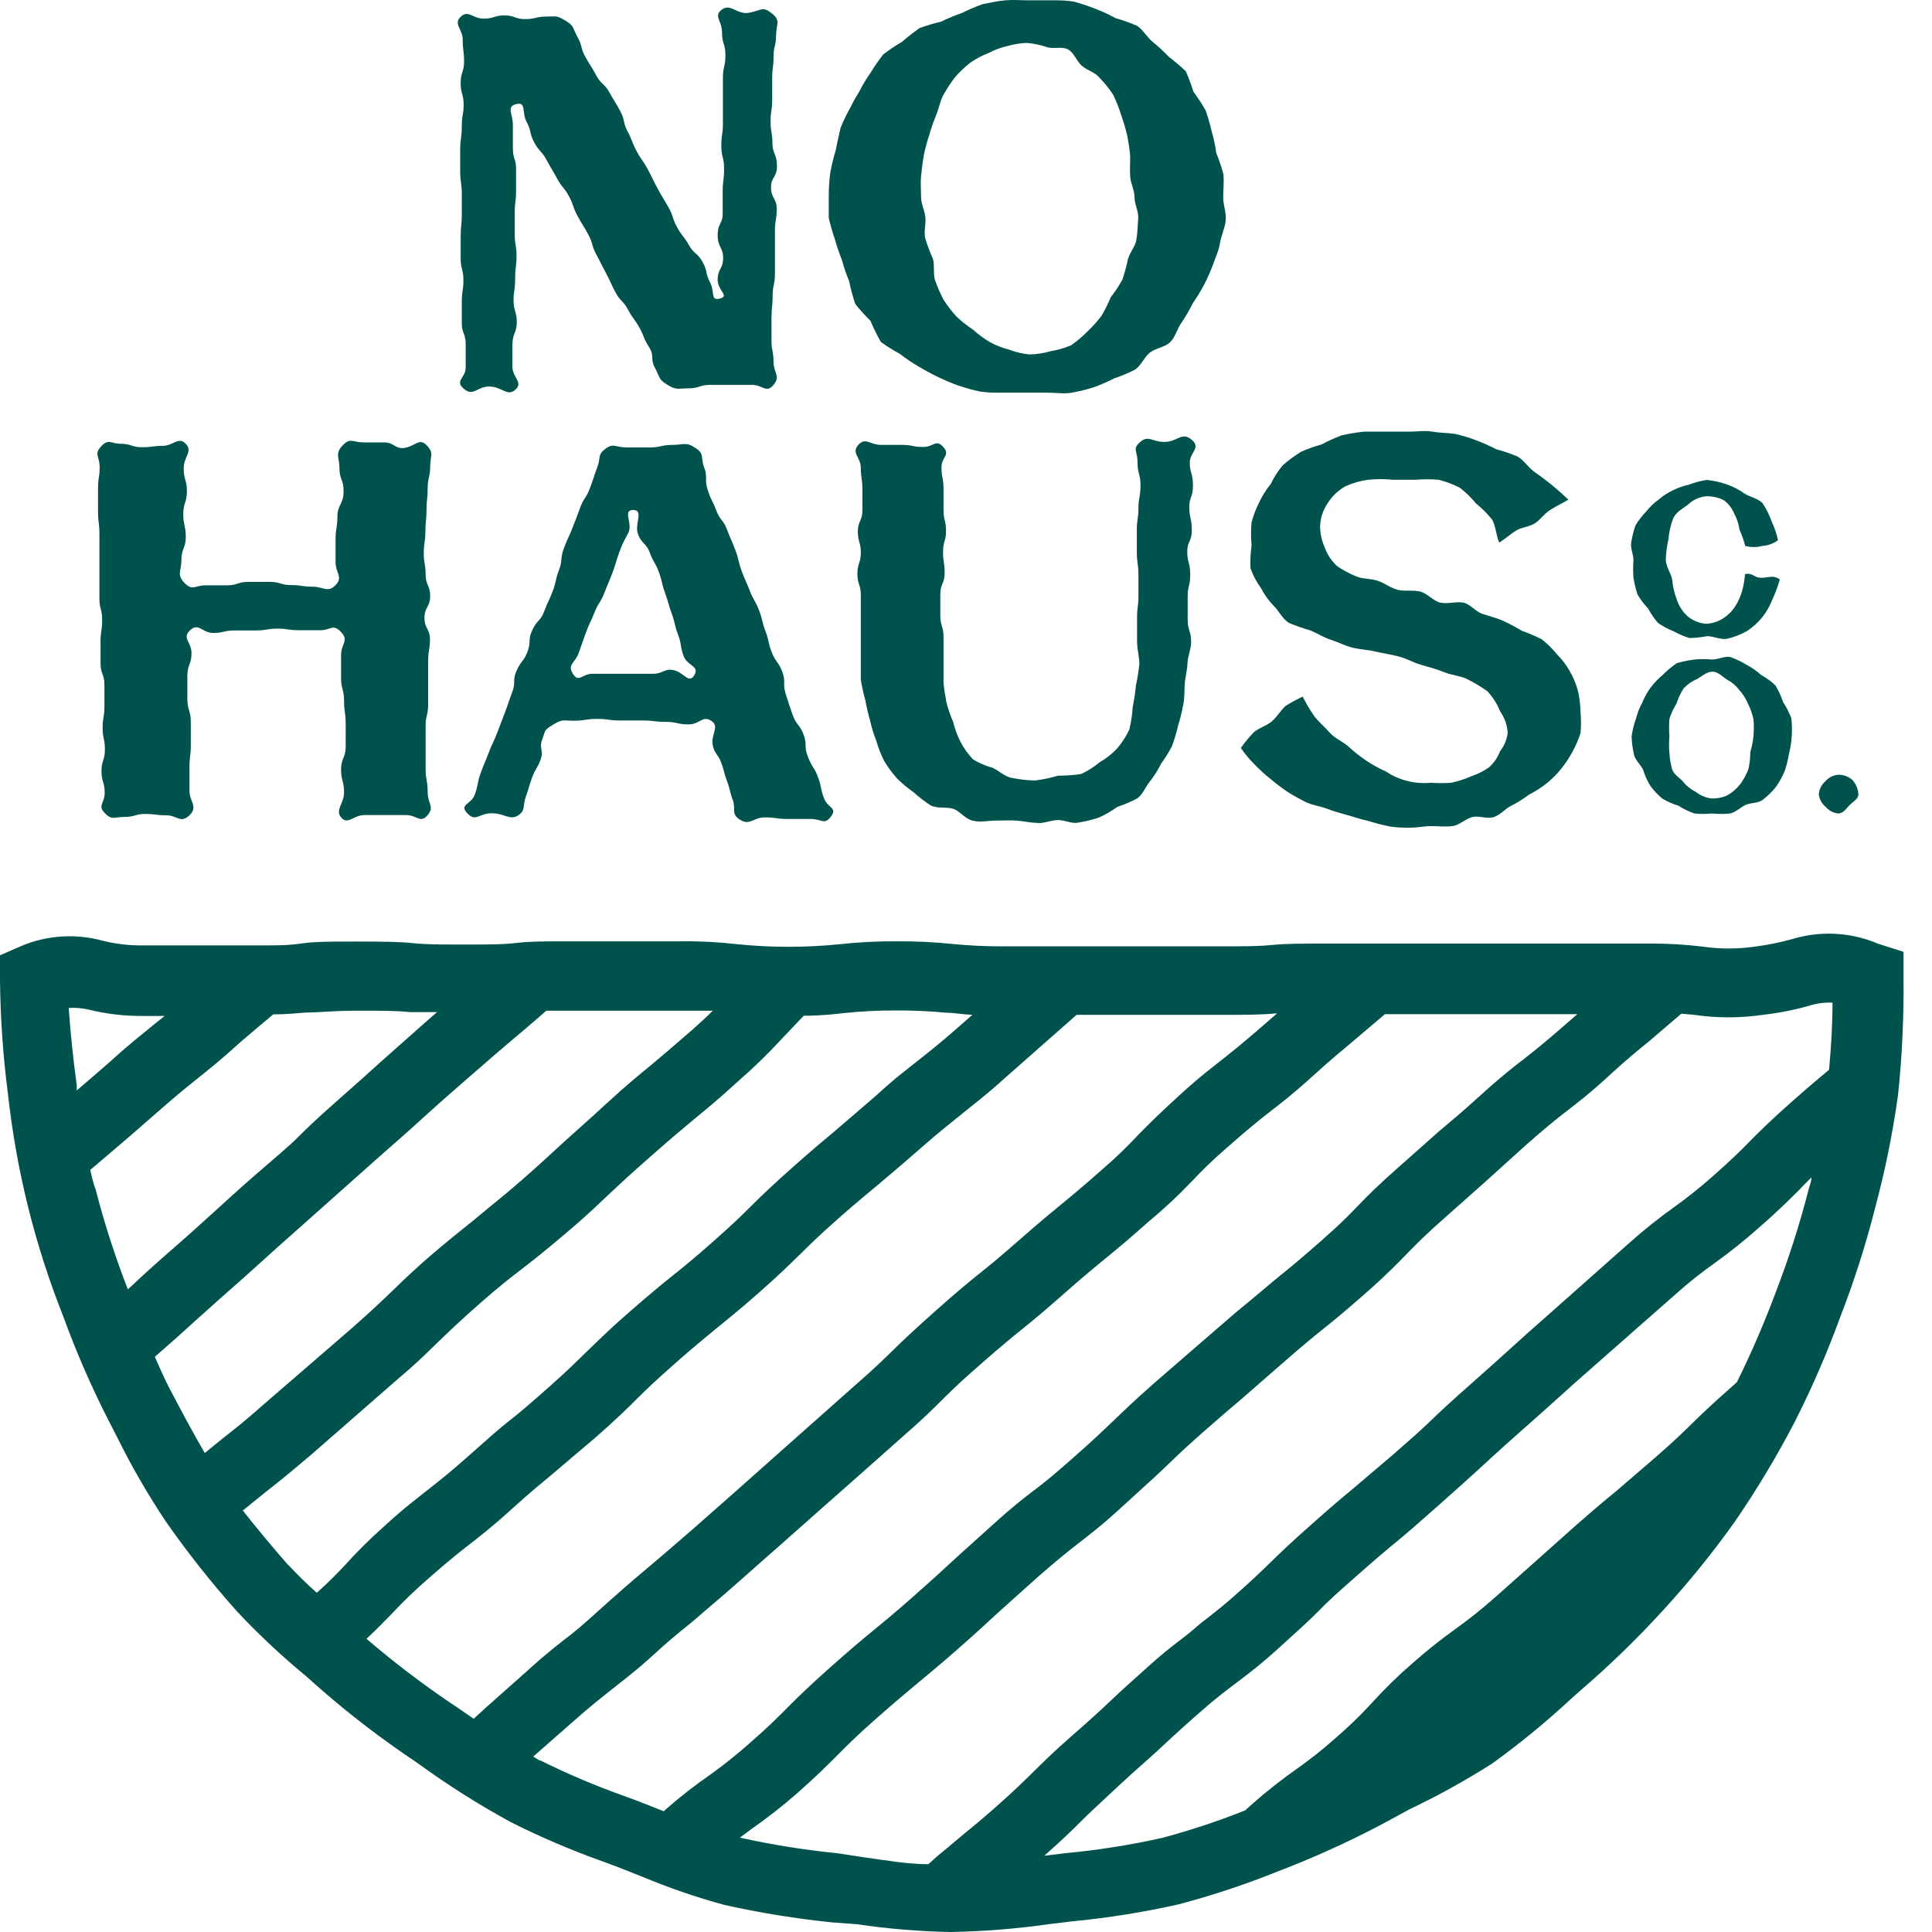 <?xml version="1.0" encoding="UTF-8"?>
<svg width="50px" height="50px" viewBox="0 0 50 50" version="1.1" xmlns="http://www.w3.org/2000/svg" xmlns:xlink="http://www.w3.org/1999/xlink">
    <title>Recurso 7</title>
    <g id="Page-1" stroke="none" stroke-width="1" fill="none" fill-rule="evenodd">
        <g id="Desktop-HD" transform="translate(-695, -4355)" fill="#00524C" fill-rule="nonzero">
            <g id="Recurso-7" transform="translate(695, 4355)">
                <path d="M19.996,0.364 C20.209,0.541 20.085,0.636 20.085,0.915 C20.085,1.194 20.019,1.194 20.019,1.472 C20.019,1.751 19.984,1.751 19.984,2.029 C19.984,2.308 19.984,2.308 19.984,2.587 C19.984,2.865 19.942,2.865 19.942,3.144 C19.942,3.423 19.99,3.423 19.99,3.701 C19.99,3.98 20.108,3.986 20.108,4.294 C20.108,4.602 19.954,4.573 19.954,4.851 C19.954,5.13 20.102,5.13 20.102,5.408 C20.102,5.687 20.055,5.693 20.055,5.972 C20.055,6.25 20.055,6.25 20.055,6.529 C20.055,6.807 20.055,6.813 20.055,7.092 C20.055,7.371 19.996,7.371 19.996,7.649 C19.996,7.928 19.966,7.934 19.966,8.242 C19.966,8.55 19.966,8.521 19.966,8.805 C19.966,9.09 20.019,9.084 20.019,9.368 C20.019,9.653 20.209,9.736 20.019,9.961 C19.83,10.187 19.741,9.961 19.462,9.961 L18.377,9.961 C18.099,9.961 18.099,10.05 17.826,10.05 C17.553,10.05 17.512,10.104 17.275,9.961 C17.038,9.819 17.079,9.76 16.949,9.517 C16.818,9.274 16.949,9.22 16.794,8.977 C16.64,8.734 16.682,8.722 16.551,8.485 C16.421,8.248 16.385,8.26 16.255,8.017 C16.125,7.774 16.059,7.809 15.929,7.566 C15.799,7.323 15.816,7.317 15.686,7.074 C15.555,6.831 15.561,6.825 15.431,6.582 C15.301,6.339 15.354,6.31 15.223,6.066 C15.093,5.823 15.075,5.829 14.945,5.586 C14.814,5.343 14.856,5.325 14.726,5.082 C14.595,4.839 14.548,4.863 14.417,4.62 C14.287,4.377 14.275,4.383 14.145,4.14 C14.014,3.897 13.955,3.926 13.824,3.683 C13.694,3.44 13.759,3.399 13.629,3.156 C13.498,2.913 13.629,2.628 13.362,2.693 C13.095,2.759 13.273,2.948 13.273,3.227 C13.273,3.506 13.273,3.506 13.273,3.82 C13.273,4.134 13.356,4.098 13.356,4.377 C13.356,4.656 13.356,4.662 13.356,4.94 C13.356,5.219 13.321,5.219 13.321,5.497 C13.321,5.776 13.321,5.782 13.321,6.061 C13.321,6.339 13.368,6.345 13.368,6.624 C13.368,6.902 13.332,6.902 13.332,7.217 C13.332,7.531 13.291,7.495 13.291,7.774 C13.291,8.052 13.374,8.058 13.374,8.337 C13.374,8.616 13.261,8.622 13.261,8.93 C13.261,9.238 13.261,9.214 13.261,9.493 C13.261,9.772 13.552,9.896 13.338,10.086 C13.125,10.275 12.989,10.003 12.663,10.003 C12.336,10.003 12.253,10.275 12.005,10.062 C11.756,9.849 12.052,9.789 12.052,9.511 C12.052,9.232 12.052,9.226 12.052,8.918 C12.052,8.61 11.951,8.639 11.951,8.361 C11.951,8.082 11.951,8.082 11.951,7.803 C11.951,7.525 11.993,7.525 11.993,7.246 C11.993,6.968 11.922,6.968 11.922,6.689 C11.922,6.41 11.922,6.41 11.922,6.126 C11.922,5.841 11.951,5.847 11.951,5.569 C11.951,5.29 11.951,5.29 11.951,5.011 C11.951,4.733 11.91,4.733 11.91,4.418 C11.91,4.104 11.91,4.14 11.91,3.861 C11.91,3.583 11.951,3.583 11.951,3.268 C11.951,2.954 11.999,2.99 11.999,2.711 C11.999,2.433 11.922,2.433 11.922,2.148 C11.922,1.863 12.01,1.869 12.01,1.591 C12.01,1.312 11.975,1.306 11.975,1.028 C11.975,0.749 11.726,0.624 11.922,0.435 C12.117,0.245 12.23,0.482 12.514,0.482 C12.799,0.482 12.781,0.399 13.054,0.399 C13.326,0.399 13.321,0.494 13.593,0.494 C13.866,0.494 13.86,0.429 14.133,0.429 C14.405,0.429 14.405,0.393 14.637,0.536 C14.868,0.678 14.809,0.713 14.945,0.956 C15.081,1.199 15.016,1.235 15.152,1.478 C15.289,1.721 15.301,1.709 15.431,1.952 C15.561,2.195 15.644,2.154 15.775,2.397 C15.905,2.64 15.923,2.628 16.053,2.877 C16.184,3.126 16.113,3.162 16.243,3.405 C16.374,3.648 16.344,3.666 16.474,3.909 C16.605,4.152 16.634,4.14 16.765,4.383 C16.895,4.626 16.889,4.638 17.02,4.881 C17.15,5.124 17.162,5.118 17.298,5.361 C17.435,5.604 17.387,5.628 17.518,5.871 C17.648,6.114 17.69,6.096 17.826,6.339 C17.962,6.582 18.045,6.535 18.182,6.778 C18.318,7.021 18.247,7.062 18.377,7.311 C18.508,7.56 18.377,7.792 18.632,7.726 C18.887,7.661 18.573,7.519 18.573,7.24 C18.573,6.962 18.715,6.956 18.715,6.677 C18.715,6.398 18.573,6.398 18.573,6.084 C18.573,5.77 18.703,5.806 18.703,5.521 C18.703,5.237 18.703,5.242 18.703,4.958 C18.703,4.673 18.739,4.679 18.739,4.365 C18.739,4.051 18.668,4.086 18.668,3.772 C18.668,3.458 18.709,3.494 18.709,3.209 C18.709,2.925 18.709,2.93 18.709,2.616 C18.709,2.302 18.709,2.338 18.709,2.023 C18.709,1.709 18.774,1.739 18.774,1.431 C18.774,1.122 18.686,1.146 18.686,0.838 C18.686,0.53 18.454,0.411 18.686,0.245 C18.917,0.079 19.071,0.393 19.397,0.328 C19.723,0.263 19.741,0.15 19.996,0.364 Z" id="Path"></path>
                <path d="M31.656,5.106 C31.656,5.302 31.739,5.503 31.722,5.699 C31.704,5.895 31.609,6.078 31.573,6.292 C31.538,6.505 31.455,6.659 31.395,6.843 C31.328,7.021 31.251,7.195 31.164,7.365 C31.075,7.532 30.976,7.694 30.868,7.851 C30.784,8.021 30.689,8.185 30.583,8.343 C30.465,8.497 30.423,8.716 30.287,8.853 C30.151,8.989 29.908,9.007 29.759,9.125 C29.611,9.244 29.528,9.469 29.368,9.57 C29.194,9.657 29.013,9.732 28.829,9.795 C28.656,9.884 28.478,9.962 28.295,10.026 C28.111,10.084 27.922,10.13 27.732,10.163 C27.548,10.198 27.347,10.163 27.139,10.163 C26.932,10.163 26.76,10.163 26.546,10.163 C26.333,10.163 26.167,10.163 25.953,10.163 C25.74,10.163 25.562,10.163 25.361,10.133 C25.172,10.092 24.986,10.04 24.803,9.979 C24.622,9.914 24.443,9.838 24.27,9.754 C24.098,9.671 23.932,9.582 23.766,9.481 C23.601,9.385 23.443,9.278 23.292,9.161 C23.119,9.067 22.953,8.962 22.794,8.847 C22.695,8.67 22.605,8.488 22.527,8.301 C22.387,8.166 22.257,8.021 22.136,7.869 C22.069,7.675 22.015,7.477 21.976,7.276 C21.901,7.101 21.84,6.92 21.792,6.736 C21.721,6.56 21.66,6.38 21.608,6.197 C21.545,6.014 21.492,5.828 21.448,5.64 C21.448,5.45 21.448,5.254 21.448,5.047 C21.449,4.849 21.463,4.651 21.49,4.454 C21.525,4.266 21.571,4.08 21.626,3.897 C21.667,3.701 21.703,3.517 21.756,3.304 C21.827,3.127 21.911,2.954 22.005,2.788 C22.074,2.645 22.151,2.507 22.236,2.373 C22.321,2.204 22.418,2.041 22.527,1.887 C22.629,1.722 22.74,1.561 22.859,1.407 C23.015,1.289 23.177,1.181 23.345,1.081 C23.491,0.954 23.643,0.835 23.802,0.725 C23.984,0.659 24.17,0.604 24.359,0.559 C24.534,0.473 24.714,0.398 24.898,0.334 C25.07,0.249 25.246,0.174 25.426,0.109 C25.616,0.073 25.805,0.026 26.019,0.008 C26.232,-0.01 26.398,0.008 26.611,0.008 C26.825,0.008 27.003,0.008 27.204,0.008 C27.406,0.008 27.596,0.008 27.797,0.043 C27.984,0.095 28.168,0.156 28.348,0.227 C28.528,0.296 28.702,0.377 28.87,0.47 C29.058,0.522 29.243,0.587 29.421,0.666 C29.587,0.767 29.682,0.968 29.836,1.087 C29.982,1.207 30.12,1.336 30.251,1.472 C30.404,1.589 30.551,1.713 30.69,1.846 C30.764,2.018 30.83,2.194 30.886,2.373 C30.999,2.527 31.104,2.688 31.2,2.853 C31.263,3.034 31.316,3.218 31.36,3.405 C31.412,3.588 31.452,3.774 31.478,3.962 C31.552,4.141 31.614,4.326 31.662,4.513 C31.68,4.744 31.656,4.91 31.656,5.106 Z M29.362,5.106 C29.362,4.922 29.261,4.75 29.249,4.573 C29.238,4.395 29.249,4.199 29.249,4.027 C29.231,3.846 29.204,3.666 29.167,3.488 C29.125,3.311 29.073,3.137 29.012,2.966 C28.957,2.792 28.89,2.621 28.811,2.456 C28.708,2.296 28.588,2.147 28.455,2.012 C28.342,1.869 28.135,1.822 27.999,1.703 C27.862,1.585 27.797,1.36 27.637,1.277 C27.477,1.194 27.264,1.277 27.086,1.217 C26.917,1.16 26.742,1.124 26.564,1.111 C26.402,1.118 26.241,1.144 26.084,1.188 C25.911,1.227 25.743,1.289 25.586,1.371 C25.416,1.436 25.255,1.522 25.106,1.626 C24.962,1.74 24.829,1.867 24.709,2.006 C24.6,2.151 24.501,2.304 24.412,2.462 C24.329,2.616 24.299,2.806 24.228,2.978 C24.159,3.144 24.1,3.315 24.051,3.488 C23.993,3.661 23.946,3.837 23.908,4.015 C23.879,4.187 23.855,4.371 23.837,4.555 C23.819,4.739 23.837,4.916 23.837,5.1 C23.837,5.284 23.938,5.462 23.95,5.64 C23.962,5.817 23.902,6.013 23.95,6.185 C24.005,6.361 24.07,6.533 24.145,6.701 C24.193,6.879 24.145,7.086 24.199,7.252 C24.261,7.425 24.334,7.593 24.418,7.756 C24.518,7.912 24.631,8.059 24.756,8.195 C24.888,8.319 25.031,8.432 25.183,8.533 C25.316,8.653 25.461,8.76 25.616,8.853 C25.773,8.939 25.94,9.004 26.114,9.048 C26.283,9.113 26.46,9.155 26.641,9.173 C26.826,9.17 27.009,9.142 27.186,9.09 C27.37,9.06 27.549,9.008 27.72,8.936 C27.871,8.83 28.012,8.711 28.141,8.58 C28.275,8.455 28.398,8.318 28.508,8.171 C28.599,8.017 28.679,7.856 28.746,7.691 C28.86,7.548 28.961,7.395 29.048,7.234 C29.106,7.063 29.153,6.889 29.19,6.713 C29.232,6.541 29.38,6.387 29.41,6.203 C29.439,6.019 29.445,5.835 29.457,5.652 C29.469,5.468 29.362,5.296 29.362,5.106 Z" id="Shape"></path>
                <path d="M11.044,11.526 C11.24,11.728 11.133,11.799 11.133,12.078 C11.133,12.356 11.068,12.356 11.068,12.641 C11.068,12.925 11.038,12.919 11.038,13.198 C11.038,13.477 11.009,13.477 11.009,13.755 C11.009,14.034 10.967,14.034 10.967,14.313 C10.967,14.591 11.015,14.591 11.015,14.87 C11.015,15.148 11.133,15.148 11.133,15.427 C11.133,15.706 10.985,15.712 10.985,15.99 C10.985,16.269 11.127,16.269 11.127,16.547 C11.127,16.826 11.08,16.826 11.08,17.111 C11.08,17.395 11.08,17.389 11.08,17.668 C11.08,17.946 11.08,17.946 11.08,18.231 C11.08,18.516 11.015,18.51 11.015,18.788 C11.015,19.067 11.015,19.067 11.015,19.346 C11.015,19.624 11.015,19.63 11.015,19.909 C11.015,20.187 11.068,20.193 11.068,20.502 C11.068,20.81 11.252,20.869 11.068,21.094 C10.884,21.32 10.783,21.094 10.517,21.094 L9.426,21.094 C9.153,21.094 9.005,21.355 8.833,21.16 C8.661,20.964 8.904,20.804 8.904,20.507 C8.904,20.211 8.827,20.211 8.827,19.915 C8.827,19.618 8.946,19.618 8.946,19.322 C8.946,19.025 8.946,19.031 8.946,18.729 C8.946,18.427 8.904,18.433 8.904,18.136 C8.904,17.84 8.827,17.834 8.827,17.543 C8.827,17.253 8.827,17.247 8.827,16.951 C8.827,16.654 9.04,16.583 8.827,16.358 C8.614,16.132 8.566,16.31 8.288,16.31 C8.009,16.31 8.009,16.31 7.73,16.31 C7.452,16.31 7.458,16.269 7.179,16.269 C6.9,16.269 6.906,16.316 6.628,16.316 C6.349,16.316 6.349,16.316 6.07,16.316 C5.792,16.316 5.792,16.381 5.513,16.381 C5.235,16.381 5.14,16.103 4.92,16.31 C4.701,16.518 4.956,16.613 4.956,16.903 C4.956,17.194 4.849,17.2 4.849,17.496 C4.849,17.792 4.849,17.792 4.849,18.089 C4.849,18.385 4.938,18.385 4.938,18.682 C4.938,18.978 4.938,18.978 4.938,19.274 C4.938,19.571 4.903,19.571 4.903,19.867 C4.903,20.164 4.903,20.17 4.903,20.46 C4.903,20.751 5.134,20.881 4.903,21.1 C4.671,21.32 4.582,21.1 4.31,21.1 C4.037,21.1 4.037,21.065 3.764,21.065 C3.492,21.065 3.498,21.142 3.225,21.142 C2.952,21.142 2.899,21.237 2.709,21.041 C2.519,20.845 2.709,20.792 2.709,20.513 C2.709,20.235 2.626,20.235 2.626,19.956 C2.626,19.678 2.715,19.678 2.715,19.399 C2.715,19.12 2.656,19.12 2.656,18.836 C2.656,18.551 2.703,18.563 2.703,18.284 C2.703,18.006 2.703,18.006 2.703,17.727 C2.703,17.449 2.602,17.443 2.602,17.164 C2.602,16.885 2.602,16.885 2.602,16.607 C2.602,16.328 2.644,16.328 2.644,16.044 C2.644,15.759 2.573,15.765 2.573,15.486 C2.573,15.208 2.573,15.208 2.573,14.923 C2.573,14.639 2.573,14.645 2.573,14.366 C2.573,14.087 2.573,14.087 2.573,13.809 C2.573,13.53 2.537,13.524 2.537,13.245 C2.537,12.967 2.537,12.967 2.537,12.653 C2.537,12.338 2.579,12.374 2.579,12.089 C2.579,11.805 2.425,11.757 2.62,11.55 C2.816,11.343 2.863,11.485 3.13,11.485 C3.397,11.485 3.403,11.574 3.675,11.574 C3.948,11.574 3.948,11.538 4.215,11.538 C4.482,11.538 4.618,11.289 4.808,11.485 C4.997,11.68 4.754,11.823 4.754,12.119 C4.754,12.416 4.837,12.416 4.837,12.712 C4.837,13.008 4.743,13.014 4.743,13.305 C4.743,13.595 4.808,13.601 4.808,13.898 C4.808,14.194 4.695,14.194 4.695,14.49 C4.695,14.787 4.565,14.864 4.772,15.083 C4.98,15.303 5.045,15.148 5.318,15.148 C5.59,15.148 5.596,15.148 5.875,15.148 C6.153,15.148 6.147,15.059 6.426,15.059 C6.705,15.059 6.705,15.059 6.983,15.059 C7.262,15.059 7.256,15.142 7.535,15.142 C7.813,15.142 7.813,15.184 8.092,15.184 C8.371,15.184 8.483,15.35 8.685,15.142 C8.886,14.935 8.685,14.828 8.685,14.55 C8.685,14.271 8.685,14.253 8.685,13.957 C8.685,13.66 8.732,13.66 8.732,13.364 C8.732,13.068 8.892,13.044 8.892,12.718 C8.892,12.392 8.786,12.416 8.786,12.125 C8.786,11.835 8.661,11.752 8.863,11.532 C9.064,11.313 9.129,11.449 9.402,11.449 L9.942,11.449 C10.214,11.449 10.232,11.645 10.499,11.586 C10.766,11.526 10.854,11.331 11.044,11.526 Z" id="Path"></path>
                <path d="M18.413,18.658 C18.17,18.504 18.122,18.747 17.82,18.747 C17.518,18.747 17.53,18.682 17.227,18.682 C16.925,18.682 16.937,18.646 16.634,18.646 C16.332,18.646 16.344,18.646 16.042,18.646 C15.739,18.646 15.751,18.605 15.449,18.605 C15.146,18.605 15.158,18.652 14.856,18.652 C14.554,18.652 14.565,18.605 14.316,18.753 C14.068,18.901 14.121,18.901 14.032,19.138 C13.943,19.375 14.079,19.423 13.99,19.66 C13.902,19.897 13.86,19.885 13.771,20.122 C13.682,20.359 13.7,20.371 13.611,20.608 C13.522,20.845 13.611,20.976 13.404,21.106 C13.196,21.237 13.054,21.047 12.722,21.047 C12.39,21.047 12.313,21.284 12.093,21.047 C11.874,20.81 12.194,20.828 12.289,20.561 C12.384,20.294 12.342,20.282 12.437,20.015 C12.532,19.749 12.544,19.755 12.645,19.488 C12.746,19.221 12.763,19.233 12.864,18.972 L13.066,18.444 C13.166,18.184 13.155,18.178 13.255,17.917 C13.356,17.656 13.255,17.62 13.368,17.36 C13.481,17.099 13.552,17.128 13.653,16.862 C13.753,16.595 13.653,16.571 13.777,16.304 C13.902,16.038 13.985,16.085 14.085,15.818 C14.186,15.552 14.204,15.563 14.305,15.297 C14.405,15.03 14.364,15.018 14.465,14.757 C14.565,14.496 14.494,14.461 14.589,14.2 C14.684,13.939 14.708,13.939 14.809,13.678 C14.909,13.417 14.915,13.417 15.01,13.151 C15.105,12.884 15.164,12.908 15.265,12.641 C15.366,12.374 15.354,12.368 15.455,12.101 C15.555,11.835 15.455,11.775 15.668,11.615 C15.882,11.455 15.923,11.58 16.219,11.58 C16.516,11.58 16.522,11.58 16.812,11.58 C17.103,11.58 17.109,11.514 17.405,11.514 C17.701,11.514 17.749,11.426 17.998,11.592 C18.247,11.757 18.122,11.835 18.223,12.095 C18.324,12.356 18.223,12.398 18.318,12.688 C18.413,12.979 18.437,12.943 18.537,13.21 C18.638,13.477 18.715,13.441 18.816,13.708 C18.917,13.975 18.929,13.963 19.029,14.23 C19.13,14.496 19.095,14.502 19.189,14.763 C19.284,15.024 19.302,15.024 19.403,15.285 C19.504,15.546 19.545,15.534 19.646,15.8 C19.747,16.067 19.711,16.073 19.812,16.34 C19.913,16.607 19.871,16.619 19.972,16.879 C20.073,17.14 20.144,17.117 20.245,17.383 C20.345,17.65 20.245,17.686 20.339,17.976 C20.434,18.267 20.422,18.243 20.517,18.51 C20.612,18.776 20.695,18.741 20.796,19.008 C20.897,19.274 20.796,19.304 20.915,19.6 C21.033,19.897 21.069,19.843 21.169,20.11 C21.27,20.377 21.223,20.389 21.324,20.656 C21.424,20.922 21.679,20.899 21.507,21.13 C21.335,21.361 21.276,21.195 20.98,21.195 C20.683,21.195 20.683,21.195 20.387,21.195 C20.091,21.195 20.096,21.154 19.794,21.154 C19.492,21.154 19.415,21.373 19.16,21.219 C18.905,21.065 19.053,20.94 18.964,20.703 C18.875,20.466 18.905,20.454 18.816,20.217 C18.727,19.98 18.751,19.968 18.662,19.731 C18.573,19.494 18.484,19.512 18.442,19.263 C18.401,19.014 18.626,18.794 18.413,18.658 Z M17.968,17.472 C18.116,17.235 17.784,17.235 17.69,16.974 C17.595,16.713 17.648,16.69 17.547,16.423 C17.447,16.156 17.482,16.15 17.387,15.889 C17.292,15.629 17.31,15.617 17.215,15.356 C17.12,15.095 17.15,15.083 17.055,14.816 C16.96,14.55 16.913,14.567 16.818,14.307 C16.723,14.046 16.605,14.081 16.51,13.82 C16.415,13.56 16.67,13.198 16.385,13.198 C16.101,13.198 16.385,13.554 16.261,13.791 C16.136,14.028 16.119,14.04 16.024,14.301 C15.929,14.562 15.947,14.567 15.846,14.834 C15.745,15.101 15.739,15.089 15.638,15.35 C15.538,15.611 15.484,15.593 15.384,15.854 C15.283,16.115 15.259,16.109 15.164,16.37 C15.069,16.63 15.069,16.642 14.975,16.903 C14.88,17.164 14.678,17.194 14.826,17.437 C14.975,17.68 15.069,17.437 15.33,17.437 C15.591,17.437 15.591,17.437 15.858,17.437 L16.907,17.437 C17.168,17.437 17.198,17.283 17.452,17.348 C17.707,17.413 17.826,17.703 17.968,17.478 L17.968,17.472 Z" id="Shape"></path>
                <path d="M26.855,21.302 L26.855,21.391 C26.855,21.391 26.855,21.331 26.855,21.331 C26.855,21.331 26.855,21.296 26.855,21.296 L26.855,21.296 C26.665,21.296 26.481,21.248 26.309,21.237 C26.137,21.225 25.936,21.237 25.758,21.237 C25.58,21.237 25.367,21.29 25.165,21.237 C24.963,21.183 24.845,20.994 24.679,20.934 C24.513,20.875 24.27,20.934 24.086,20.845 C23.929,20.742 23.781,20.627 23.641,20.502 C23.489,20.396 23.346,20.277 23.215,20.146 C23.09,20.006 22.979,19.855 22.883,19.695 C22.799,19.53 22.731,19.358 22.681,19.18 C22.614,19.01 22.56,18.836 22.521,18.658 C22.47,18.484 22.428,18.308 22.397,18.13 C22.347,17.953 22.308,17.773 22.278,17.591 C22.278,17.413 22.278,17.229 22.278,17.039 C22.278,16.85 22.278,16.767 22.278,16.494 L22.278,15.949 C22.278,15.67 22.278,15.67 22.278,15.397 C22.278,15.125 22.189,15.125 22.189,14.852 C22.189,14.579 22.278,14.573 22.278,14.301 C22.278,14.028 22.201,14.028 22.201,13.755 C22.201,13.483 22.319,13.483 22.319,13.21 C22.319,12.937 22.319,12.931 22.319,12.659 C22.319,12.386 22.278,12.38 22.278,12.107 C22.278,11.835 22.023,11.722 22.213,11.514 C22.402,11.307 22.515,11.514 22.806,11.514 C23.096,11.514 23.072,11.514 23.345,11.514 C23.618,11.514 23.618,11.568 23.89,11.568 C24.163,11.568 24.222,11.354 24.412,11.568 C24.602,11.781 24.365,11.823 24.365,12.095 C24.365,12.368 24.418,12.368 24.418,12.641 C24.418,12.913 24.418,12.913 24.418,13.192 C24.418,13.471 24.483,13.465 24.483,13.738 C24.483,14.01 24.406,14.01 24.406,14.283 C24.406,14.556 24.448,14.556 24.448,14.828 C24.448,15.101 24.335,15.107 24.335,15.38 C24.335,15.652 24.335,15.658 24.335,15.931 C24.335,16.204 24.418,16.204 24.418,16.482 C24.418,16.761 24.418,16.755 24.418,17.034 C24.418,17.312 24.418,17.413 24.418,17.597 C24.418,17.781 24.46,17.97 24.489,18.154 C24.532,18.335 24.592,18.511 24.667,18.682 C24.71,18.86 24.773,19.034 24.857,19.197 C24.943,19.364 25.053,19.518 25.183,19.654 C25.342,19.749 25.514,19.823 25.693,19.873 C25.853,19.944 26.001,20.104 26.196,20.134 C26.392,20.173 26.59,20.195 26.789,20.199 C26.99,20.174 27.188,20.132 27.382,20.075 C27.58,20.075 27.779,20.061 27.975,20.033 C28.15,19.953 28.314,19.849 28.461,19.725 C28.628,19.63 28.78,19.51 28.912,19.369 C29.037,19.221 29.142,19.058 29.226,18.883 C29.274,18.689 29.303,18.49 29.315,18.29 C29.353,18.108 29.381,17.924 29.398,17.739 C29.437,17.555 29.467,17.369 29.487,17.182 C29.487,16.998 29.427,16.808 29.427,16.589 C29.427,16.37 29.427,16.31 29.427,15.996 C29.427,15.682 29.463,15.712 29.463,15.433 C29.463,15.154 29.463,15.148 29.463,14.87 C29.463,14.591 29.421,14.585 29.421,14.277 C29.421,13.969 29.421,13.998 29.421,13.714 C29.421,13.429 29.463,13.435 29.463,13.151 C29.463,12.866 29.516,12.866 29.516,12.558 C29.516,12.25 29.439,12.273 29.439,11.965 C29.439,11.657 29.297,11.621 29.51,11.437 C29.724,11.254 29.807,11.437 30.139,11.437 C30.471,11.437 30.583,11.165 30.838,11.378 C31.093,11.592 30.791,11.704 30.791,11.971 C30.791,12.238 30.874,12.25 30.874,12.564 C30.874,12.878 30.779,12.848 30.779,13.127 C30.779,13.406 30.844,13.411 30.844,13.72 C30.844,14.028 30.726,13.998 30.726,14.277 C30.726,14.556 30.803,14.562 30.803,14.87 C30.803,15.178 30.737,15.154 30.737,15.433 C30.737,15.712 30.737,15.718 30.737,16.026 C30.737,16.334 30.826,16.31 30.826,16.619 L30.826,16.619 C30.826,16.802 30.737,16.986 30.732,17.164 C30.726,17.342 30.672,17.532 30.66,17.709 C30.649,17.887 30.66,18.077 30.619,18.255 C30.585,18.433 30.542,18.609 30.488,18.782 C30.447,18.959 30.395,19.133 30.334,19.304 C30.252,19.464 30.157,19.616 30.05,19.761 C29.971,19.922 29.876,20.075 29.765,20.217 C29.647,20.353 29.581,20.555 29.433,20.662 C29.268,20.75 29.096,20.823 28.918,20.881 C28.767,20.989 28.606,21.082 28.437,21.16 C28.261,21.217 28.081,21.26 27.898,21.29 C27.732,21.326 27.53,21.207 27.341,21.225 C27.151,21.243 27.044,21.302 26.855,21.302 Z" id="Path"></path>
                <path d="M40.904,18.439 C40.92,18.616 40.92,18.795 40.904,18.972 C40.791,19.318 40.614,19.64 40.383,19.921 C40.272,20.056 40.146,20.179 40.009,20.288 C39.867,20.396 39.717,20.491 39.559,20.573 C39.419,20.678 39.27,20.772 39.114,20.851 C38.96,20.922 38.829,21.094 38.652,21.148 C38.474,21.201 38.272,21.1 38.094,21.148 C37.916,21.195 37.774,21.355 37.59,21.379 C37.407,21.403 37.229,21.379 37.045,21.379 C36.861,21.379 36.689,21.42 36.506,21.42 C36.322,21.42 36.132,21.42 35.948,21.385 C35.764,21.347 35.582,21.3 35.403,21.243 C35.219,21.207 35.047,21.142 34.869,21.094 C34.692,21.047 34.508,20.994 34.336,20.928 C34.164,20.863 33.968,20.839 33.802,20.762 C33.636,20.68 33.473,20.589 33.316,20.49 C33.162,20.385 33.014,20.272 32.872,20.152 C32.727,20.037 32.59,19.912 32.463,19.778 C32.333,19.649 32.216,19.509 32.113,19.357 C32.215,19.213 32.328,19.076 32.451,18.948 C32.575,18.842 32.771,18.788 32.913,18.67 C33.055,18.551 33.15,18.373 33.275,18.267 C33.416,18.178 33.562,18.099 33.713,18.029 C33.8,18.199 33.897,18.363 34.004,18.522 C34.117,18.676 34.277,18.806 34.413,18.96 C34.549,19.114 34.745,19.185 34.893,19.316 C35.038,19.45 35.192,19.573 35.355,19.683 C35.519,19.793 35.691,19.888 35.871,19.968 C36.21,20.194 36.616,20.296 37.021,20.258 C37.199,20.27 37.377,20.27 37.555,20.258 C37.732,20.221 37.905,20.165 38.071,20.092 C38.235,20.037 38.39,19.96 38.533,19.861 C38.662,19.746 38.761,19.602 38.823,19.44 C38.93,19.303 38.998,19.139 39.019,18.966 C39.006,18.766 38.939,18.573 38.823,18.409 C38.746,18.216 38.634,18.039 38.491,17.887 C38.324,17.769 38.148,17.664 37.964,17.573 C37.798,17.49 37.579,17.478 37.371,17.395 C37.164,17.312 37.004,17.271 36.778,17.205 C36.553,17.14 36.417,17.045 36.185,16.986 C35.954,16.927 35.794,16.909 35.593,16.862 C35.391,16.814 35.195,16.808 35,16.761 C34.804,16.713 34.626,16.613 34.448,16.559 C34.271,16.506 34.087,16.387 33.915,16.316 C33.726,16.262 33.539,16.197 33.358,16.121 C33.186,16.014 33.097,15.806 32.961,15.676 C32.83,15.54 32.72,15.387 32.634,15.22 C32.518,15.062 32.426,14.888 32.362,14.704 C32.354,14.506 32.364,14.307 32.391,14.111 C32.372,13.914 32.372,13.715 32.391,13.518 C32.439,13.335 32.506,13.158 32.593,12.991 C32.672,12.823 32.772,12.665 32.889,12.522 C32.97,12.349 33.074,12.188 33.198,12.042 C33.342,11.915 33.497,11.8 33.66,11.698 C33.834,11.619 34.015,11.553 34.2,11.503 C34.37,11.412 34.546,11.333 34.727,11.265 C34.913,11.224 35.101,11.193 35.29,11.171 C35.474,11.171 35.67,11.171 35.883,11.171 C36.097,11.171 36.257,11.171 36.476,11.171 C36.695,11.171 36.861,11.135 37.069,11.171 C37.276,11.206 37.454,11.2 37.662,11.23 C37.847,11.273 38.029,11.328 38.207,11.396 C38.383,11.463 38.555,11.54 38.723,11.627 C38.908,11.676 39.091,11.737 39.268,11.811 C39.428,11.9 39.535,12.078 39.689,12.196 C40.008,12.417 40.31,12.663 40.59,12.931 C40.489,12.996 40.282,13.091 40.11,13.204 C39.938,13.317 39.873,13.447 39.725,13.542 C39.576,13.637 39.381,13.643 39.244,13.726 C39.108,13.809 38.924,13.969 38.8,14.04 C38.717,13.856 38.711,13.607 38.616,13.447 C38.493,13.294 38.354,13.155 38.201,13.032 C38.077,12.88 37.936,12.742 37.78,12.623 C37.605,12.533 37.42,12.463 37.229,12.416 C37.032,12.4 36.833,12.4 36.636,12.416 C36.458,12.416 36.268,12.416 36.043,12.416 C35.832,12.395 35.62,12.395 35.409,12.416 C35.204,12.443 35.004,12.501 34.816,12.587 C34.627,12.694 34.468,12.847 34.354,13.032 C34.236,13.208 34.171,13.413 34.164,13.625 C34.166,13.815 34.208,14.003 34.288,14.176 C34.353,14.357 34.461,14.52 34.603,14.65 C34.758,14.757 34.925,14.847 35.101,14.917 C35.249,14.988 35.456,14.965 35.652,15.03 C35.848,15.095 35.966,15.208 36.162,15.261 C36.357,15.314 36.529,15.261 36.755,15.308 L36.755,15.308 C36.944,15.362 37.087,15.546 37.264,15.593 C37.442,15.64 37.673,15.563 37.857,15.593 C38.041,15.623 38.183,15.824 38.355,15.883 C38.527,15.943 38.723,15.99 38.889,16.061 C39.058,16.139 39.222,16.226 39.381,16.322 C39.557,16.385 39.729,16.458 39.896,16.542 C40.043,16.657 40.176,16.788 40.294,16.933 C40.424,17.063 40.536,17.211 40.626,17.371 C40.719,17.533 40.791,17.707 40.839,17.887 C40.879,18.068 40.901,18.253 40.904,18.439 Z" id="Path"></path>
                <path d="M46.062,14.994 C46.01,15.175 45.945,15.351 45.866,15.522 C45.802,15.686 45.714,15.84 45.605,15.978 C45.492,16.117 45.358,16.237 45.208,16.334 C45.05,16.423 44.88,16.488 44.704,16.53 C44.538,16.565 44.354,16.464 44.177,16.464 C44.026,16.494 43.873,16.51 43.72,16.512 C43.576,16.467 43.437,16.407 43.305,16.334 C43.165,16.279 43.032,16.207 42.908,16.121 C42.809,16.006 42.723,15.881 42.653,15.747 C42.547,15.639 42.456,15.517 42.38,15.386 C42.332,15.243 42.296,15.096 42.274,14.947 C42.262,14.799 42.262,14.65 42.274,14.502 C42.274,14.342 42.191,14.188 42.214,14.046 C42.239,13.893 42.276,13.742 42.327,13.595 C42.406,13.465 42.5,13.344 42.606,13.234 C42.699,13.116 42.809,13.012 42.932,12.925 C43.042,12.829 43.166,12.749 43.299,12.688 C43.432,12.62 43.574,12.57 43.72,12.54 C43.864,12.485 44.013,12.445 44.165,12.421 C44.341,12.437 44.514,12.474 44.68,12.534 C44.846,12.589 45.002,12.669 45.143,12.771 C45.291,12.866 45.499,12.896 45.617,13.026 C45.716,13.176 45.796,13.337 45.854,13.506 C45.926,13.658 45.98,13.817 46.014,13.981 C45.895,14.069 45.753,14.12 45.605,14.129 C45.462,14.167 45.31,14.167 45.167,14.129 C45.129,13.985 45.079,13.844 45.018,13.708 C44.998,13.562 44.952,13.422 44.882,13.293 C44.826,13.153 44.731,13.032 44.609,12.943 C44.471,12.876 44.319,12.841 44.165,12.842 C43.987,12.858 43.82,12.933 43.69,13.056 C43.56,13.157 43.376,13.245 43.299,13.423 C43.236,13.591 43.196,13.766 43.181,13.945 C43.141,14.12 43.117,14.299 43.11,14.479 C43.11,14.662 43.246,14.834 43.276,15 C43.291,15.17 43.329,15.338 43.388,15.498 C43.44,15.665 43.534,15.817 43.661,15.937 C43.801,16.06 43.978,16.133 44.165,16.144 C44.319,16.134 44.468,16.085 44.597,16.002 C44.721,15.923 44.826,15.818 44.906,15.694 C44.985,15.571 45.045,15.437 45.084,15.297 C45.125,15.153 45.15,15.006 45.161,14.858 C45.38,14.816 45.38,14.959 45.599,14.953 C45.819,14.947 45.878,14.876 46.062,14.994 Z" id="Path"></path>
                <path d="M46.37,19.049 C46.361,19.203 46.337,19.356 46.299,19.506 C46.275,19.659 46.237,19.81 46.186,19.956 C46.126,20.1 46.051,20.238 45.961,20.365 C45.862,20.489 45.748,20.6 45.623,20.697 C45.504,20.792 45.315,20.768 45.173,20.833 C45.03,20.899 44.924,21.023 44.769,21.053 C44.616,21.068 44.461,21.068 44.307,21.053 C44.155,21.068 44.002,21.068 43.851,21.053 C43.705,21.001 43.566,20.934 43.436,20.851 C43.29,20.807 43.151,20.745 43.021,20.668 C42.901,20.57 42.795,20.456 42.706,20.33 C42.629,20.201 42.567,20.064 42.523,19.921 C42.457,19.784 42.315,19.672 42.285,19.517 C42.251,19.366 42.231,19.211 42.226,19.055 C42.248,18.899 42.286,18.747 42.339,18.599 C42.376,18.452 42.431,18.31 42.505,18.178 C42.561,18.039 42.635,17.907 42.724,17.786 C42.817,17.666 42.922,17.557 43.038,17.46 C43.147,17.35 43.266,17.251 43.394,17.164 C43.543,17.12 43.696,17.088 43.851,17.069 C44.002,17.054 44.155,17.054 44.307,17.069 C44.467,17.069 44.633,16.974 44.781,17.004 C44.928,17.057 45.069,17.124 45.202,17.205 C45.337,17.277 45.462,17.364 45.576,17.466 C45.711,17.541 45.837,17.632 45.949,17.739 C46.03,17.874 46.095,18.017 46.145,18.166 C46.23,18.297 46.301,18.436 46.358,18.581 C46.377,18.736 46.381,18.893 46.37,19.049 L46.37,19.049 Z M45.38,19.049 C45.392,18.905 45.392,18.76 45.38,18.616 C45.35,18.477 45.302,18.341 45.238,18.213 C45.184,18.082 45.108,17.962 45.012,17.858 C44.932,17.749 44.829,17.66 44.71,17.597 C44.586,17.526 44.473,17.383 44.319,17.383 C44.165,17.383 44.046,17.502 43.922,17.573 C43.789,17.628 43.67,17.711 43.572,17.816 C43.493,17.938 43.431,18.069 43.388,18.207 C43.31,18.331 43.249,18.465 43.204,18.605 C43.193,18.753 43.193,18.901 43.204,19.049 C43.192,19.193 43.192,19.338 43.204,19.482 C43.212,19.628 43.236,19.774 43.276,19.915 C43.329,20.057 43.489,20.14 43.572,20.247 C43.659,20.352 43.768,20.437 43.892,20.496 C44.003,20.584 44.136,20.642 44.277,20.662 C44.426,20.671 44.575,20.643 44.71,20.579 C44.839,20.505 44.952,20.406 45.042,20.288 C45.128,20.169 45.197,20.04 45.25,19.903 C45.281,19.761 45.297,19.616 45.297,19.47 C45.337,19.332 45.365,19.192 45.38,19.049 Z" id="Shape"></path>
                <path d="M47.07,20.555 C47.081,20.427 47.14,20.309 47.236,20.223 C47.321,20.123 47.442,20.061 47.573,20.051 C47.709,20.049 47.84,20.097 47.941,20.187 C48.033,20.288 48.088,20.418 48.095,20.555 C48.095,20.685 47.941,20.756 47.858,20.845 C47.775,20.934 47.698,21.053 47.573,21.053 C47.447,21.04 47.33,20.978 47.247,20.881 C47.148,20.799 47.085,20.682 47.07,20.555 Z" id="Path"></path>
                <path d="M48.611,24.426 C47.902,24.122 47.107,24.08 46.37,24.307 C46.06,24.392 45.746,24.455 45.427,24.497 C44.971,24.564 44.508,24.564 44.052,24.497 C43.614,24.444 43.172,24.418 42.73,24.42 L41.319,24.42 C40.969,24.42 40.626,24.42 39.938,24.42 L37.146,24.42 C36.464,24.42 36.12,24.42 35.776,24.42 C35.433,24.42 35.065,24.42 34.36,24.42 C33.654,24.42 33.275,24.42 32.919,24.456 C32.563,24.491 32.243,24.491 31.567,24.491 C30.892,24.491 30.536,24.491 30.192,24.491 C29.848,24.491 29.487,24.491 28.775,24.491 L27.37,24.491 L25.983,24.491 C25.546,24.494 25.108,24.474 24.673,24.432 C24.183,24.381 23.69,24.357 23.197,24.361 C22.702,24.358 22.207,24.384 21.715,24.438 C20.846,24.525 19.97,24.525 19.101,24.438 C18.609,24.381 18.114,24.355 17.618,24.361 L14.82,24.361 C14.097,24.361 13.73,24.361 13.374,24.402 C13.018,24.444 12.698,24.444 12.028,24.444 C11.358,24.444 11.02,24.444 10.683,24.408 C10.345,24.373 9.959,24.367 9.236,24.367 C8.513,24.367 8.139,24.367 7.778,24.42 C7.416,24.473 7.114,24.467 6.45,24.467 C5.786,24.467 5.383,24.467 5.027,24.467 C4.671,24.467 4.339,24.467 3.658,24.467 C3.324,24.468 2.992,24.428 2.668,24.349 C1.98,24.157 1.248,24.199 0.587,24.467 L0,24.722 L0,25.357 C0.01,26.348 0.079,27.338 0.207,28.321 C0.424,30.291 0.904,32.223 1.636,34.065 C1.974,34.996 2.37,35.905 2.822,36.786 L3.023,37.177 C3.398,37.937 3.822,38.672 4.292,39.377 C4.861,40.192 5.479,40.972 6.142,41.712 C6.698,42.305 7.292,42.861 7.92,43.378 L8.335,43.746 C9.087,44.399 9.879,45.005 10.706,45.56 L10.843,45.655 C11.6,46.204 12.392,46.705 13.214,47.154 C13.992,47.546 14.794,47.888 15.615,48.18 L15.953,48.305 L16.611,48.565 C17.307,48.856 18.022,49.102 18.751,49.3 C19.668,49.504 20.596,49.655 21.531,49.751 L22.171,49.798 C22.976,49.918 23.788,49.985 24.602,50 C25.451,49.985 26.298,49.918 27.139,49.798 L27.779,49.721 C28.697,49.632 29.607,49.486 30.506,49.283 C31.385,49.051 32.248,48.764 33.091,48.423 L33.322,48.334 C34.244,47.971 35.143,47.551 36.014,47.077 L36.458,46.834 C37.197,46.483 37.913,46.087 38.604,45.649 C39.307,45.143 39.978,44.595 40.614,44.007 L40.892,43.758 C41.645,43.112 42.358,42.421 43.027,41.689 C43.699,40.958 44.324,40.186 44.9,39.377 C45.463,38.557 45.975,37.704 46.435,36.822 C46.885,35.938 47.281,35.027 47.621,34.095 C47.981,33.17 48.284,32.223 48.528,31.261 C48.786,30.3 48.984,29.324 49.121,28.339 C49.227,27.326 49.274,26.309 49.263,25.291 L49.263,24.633 L48.611,24.426 Z M2.288,26.127 C2.74,26.239 3.204,26.295 3.67,26.293 L4.262,26.293 L3.972,26.525 C3.687,26.762 3.379,26.993 2.846,27.479 C2.448,27.823 2.199,28.042 1.986,28.22 L1.986,28.084 C1.897,27.443 1.826,26.762 1.778,26.086 C1.949,26.075 2.121,26.089 2.288,26.127 Z M2.336,30.277 L2.929,29.773 C3.207,29.536 3.486,29.299 4.031,28.819 C4.577,28.339 4.831,28.137 5.104,27.918 C5.377,27.698 5.697,27.449 6.23,26.963 C6.616,26.631 6.865,26.424 7.072,26.252 C7.428,26.252 7.665,26.222 7.926,26.204 C8.27,26.204 8.59,26.157 9.254,26.157 C9.918,26.157 10.268,26.157 10.6,26.193 L11.311,26.193 L10.926,26.53 L9.829,27.503 C9.568,27.74 9.301,27.983 8.768,28.451 C8.234,28.919 7.95,29.192 7.707,29.435 C7.464,29.678 7.173,29.915 6.634,30.384 C6.094,30.852 5.821,31.113 5.549,31.356 C5.276,31.599 5.027,31.836 4.488,32.304 C3.948,32.773 3.675,33.028 3.409,33.277 L3.308,33.366 C2.98,32.525 2.703,31.666 2.478,30.793 C2.413,30.621 2.371,30.443 2.336,30.271 L2.336,30.277 Z M4.393,35.944 C4.25,35.672 4.132,35.393 4.007,35.114 L4.6,34.593 C4.861,34.356 5.128,34.113 5.655,33.644 C6.183,33.176 6.474,32.921 6.74,32.678 C7.007,32.435 7.268,32.198 7.801,31.729 L8.892,30.757 L9.959,29.809 C10.505,29.334 10.771,29.091 11.038,28.848 C11.305,28.605 11.572,28.368 12.117,27.894 C12.663,27.42 12.923,27.194 13.196,26.963 C13.469,26.732 13.706,26.536 14.139,26.157 L14.856,26.157 L17.642,26.157 C17.992,26.157 18.235,26.157 18.448,26.157 C18.312,26.293 18.152,26.442 17.933,26.637 C17.387,27.111 17.109,27.349 16.83,27.58 C16.551,27.811 16.237,28.06 15.704,28.552 C15.17,29.044 14.874,29.299 14.601,29.548 C14.328,29.797 14.073,30.04 13.534,30.514 C12.995,30.988 12.71,31.196 12.449,31.421 C12.188,31.646 11.856,31.889 11.263,32.393 C10.671,32.897 10.428,33.146 10.155,33.407 C9.882,33.668 9.639,33.905 9.106,34.373 L6.877,36.3 C6.349,36.768 6.07,36.988 5.786,37.207 L5.3,37.604 C5.063,37.195 4.831,36.774 4.6,36.336 L4.393,35.944 Z M7.469,40.515 C7.031,40.017 6.645,39.549 6.284,39.092 L6.877,38.612 C7.173,38.381 7.469,38.144 8.062,37.64 L10.268,35.713 C10.86,35.215 11.103,34.954 11.376,34.694 C11.649,34.433 11.892,34.196 12.425,33.727 C12.959,33.259 13.226,33.057 13.51,32.838 C13.795,32.619 14.103,32.376 14.696,31.872 C15.289,31.368 15.526,31.125 15.799,30.87 C16.071,30.615 16.326,30.378 16.866,29.904 C17.405,29.429 17.69,29.192 17.968,28.961 C18.247,28.73 18.561,28.481 19.095,27.989 C19.486,27.65 19.858,27.29 20.209,26.91 C20.387,26.72 20.559,26.542 20.802,26.287 C21.282,26.287 21.578,26.246 21.869,26.216 C22.304,26.171 22.742,26.149 23.179,26.151 C23.618,26.148 24.058,26.168 24.495,26.21 C24.691,26.21 24.898,26.252 25.165,26.264 L24.827,26.56 C24.317,27.011 24.045,27.218 23.778,27.432 C23.511,27.645 23.185,27.882 22.657,28.368 L21.602,29.275 C21.324,29.506 21.051,29.732 20.517,30.206 C19.984,30.68 19.699,30.953 19.444,31.208 C19.189,31.463 18.964,31.682 18.454,32.133 C17.945,32.583 17.672,32.802 17.405,33.016 C17.138,33.229 16.842,33.472 16.296,33.947 C15.751,34.421 15.484,34.694 15.223,34.942 C14.963,35.191 14.743,35.423 14.233,35.873 C13.724,36.324 13.463,36.549 13.196,36.757 C12.929,36.964 12.645,37.219 12.111,37.693 C11.578,38.167 11.329,38.351 11.062,38.565 C10.795,38.778 10.469,39.015 9.942,39.501 C9.572,39.829 9.222,40.177 8.892,40.545 C8.703,40.74 8.519,40.936 8.199,41.22 C7.932,40.989 7.707,40.758 7.469,40.509 L7.469,40.515 Z M9.485,42.412 C9.77,42.145 9.953,41.955 10.131,41.772 C10.435,41.447 10.756,41.139 11.092,40.847 C11.607,40.396 11.874,40.183 12.141,39.975 C12.408,39.768 12.734,39.519 13.261,39.039 C13.789,38.559 14.05,38.357 14.316,38.132 L15.413,37.201 C15.959,36.721 16.225,36.46 16.48,36.205 C16.735,35.95 16.966,35.731 17.476,35.28 C17.986,34.83 18.259,34.611 18.525,34.391 C18.792,34.172 19.089,33.941 19.634,33.46 C20.179,32.98 20.446,32.714 20.701,32.465 C20.956,32.216 21.187,31.984 21.697,31.534 C22.207,31.083 22.527,30.828 22.764,30.627 C23.001,30.425 23.309,30.17 23.849,29.696 C24.388,29.222 24.626,29.05 24.898,28.825 C25.171,28.599 25.491,28.368 26.019,27.888 L27.862,26.264 L28.763,26.264 C29.451,26.264 29.795,26.264 30.139,26.264 C30.483,26.264 30.844,26.264 31.556,26.264 C32.267,26.264 32.634,26.264 32.996,26.228 L33.049,26.228 L32.741,26.495 C32.225,26.945 31.959,27.159 31.692,27.372 C31.425,27.586 31.099,27.823 30.571,28.303 C30.044,28.783 29.747,29.074 29.493,29.334 C29.19,29.66 28.869,29.969 28.532,30.259 C28.016,30.716 27.75,30.935 27.483,31.154 C27.216,31.374 26.926,31.611 26.386,32.085 C25.847,32.559 25.604,32.755 25.337,32.968 C25.07,33.182 24.774,33.425 24.234,33.905 C23.695,34.385 23.416,34.646 23.161,34.895 C22.906,35.144 22.675,35.375 22.165,35.82 L21.104,36.762 L20.055,37.693 L18.994,38.636 L17.945,39.561 C17.423,40.017 17.156,40.242 16.889,40.468 C16.623,40.693 16.344,40.924 15.81,41.398 C15.277,41.873 15.046,42.092 14.779,42.299 C14.512,42.507 14.186,42.75 13.658,43.23 L12.597,44.173 L12.259,44.481 L11.803,44.167 L11.667,44.078 C10.909,43.564 10.18,43.008 9.485,42.412 L9.485,42.412 Z M13.961,45.56 L13.801,45.459 L14.82,44.564 C15.33,44.113 15.603,43.906 15.87,43.692 C16.136,43.479 16.462,43.242 16.984,42.762 C17.506,42.282 17.784,42.092 18.045,41.861 C18.306,41.629 18.597,41.398 19.13,40.924 C19.664,40.45 19.925,40.224 20.185,39.993 L21.241,39.057 L22.302,38.12 L23.351,37.189 C23.902,36.709 24.163,36.448 24.418,36.193 C24.673,35.938 24.904,35.719 25.42,35.269 C25.936,34.818 26.202,34.599 26.469,34.385 C26.736,34.172 27.026,33.929 27.572,33.449 C28.117,32.968 28.354,32.779 28.621,32.559 C28.888,32.34 29.178,32.103 29.718,31.623 C30.107,31.3 30.477,30.956 30.826,30.591 C31.129,30.267 31.45,29.961 31.787,29.672 C32.297,29.222 32.563,29.008 32.836,28.795 C33.109,28.582 33.429,28.344 33.956,27.864 C34.484,27.384 34.745,27.177 35.012,26.951 L35.842,26.246 C36.168,26.246 36.517,26.246 37.175,26.246 L40.821,26.246 L40.495,26.53 C39.985,26.975 39.719,27.188 39.452,27.396 C39.185,27.603 38.859,27.852 38.337,28.327 C37.816,28.801 37.513,29.05 37.252,29.269 L36.209,30.194 C35.658,30.68 35.391,30.947 35.142,31.208 C34.893,31.469 34.674,31.688 34.176,32.127 C33.678,32.565 33.399,32.797 33.132,33.01 C32.866,33.223 32.605,33.46 32.012,33.941 L30.963,34.848 L29.896,35.772 C29.356,36.247 29.095,36.502 28.835,36.751 C28.574,37 28.342,37.225 27.833,37.675 C27.323,38.126 27.074,38.333 26.807,38.535 C26.54,38.737 26.214,38.985 25.693,39.46 C25.171,39.934 24.898,40.171 24.637,40.414 C24.377,40.657 24.128,40.883 23.612,41.339 C23.096,41.795 22.829,42.009 22.563,42.228 C22.296,42.448 22.011,42.685 21.478,43.159 C20.944,43.633 20.666,43.906 20.411,44.161 C20.156,44.416 19.942,44.641 19.438,45.08 C19.109,45.374 18.765,45.651 18.407,45.91 C17.994,46.194 17.598,46.503 17.221,46.834 L17.18,46.876 L16.504,46.609 L16.166,46.485 C15.421,46.22 14.692,45.912 13.985,45.56 L13.961,45.56 Z M21.667,47.961 C20.82,47.876 19.979,47.742 19.148,47.558 L19.427,47.35 C19.838,47.063 20.234,46.755 20.612,46.425 C21.163,45.939 21.424,45.672 21.679,45.418 C21.934,45.163 22.148,44.943 22.651,44.499 C23.155,44.054 23.434,43.823 23.695,43.604 C23.956,43.384 24.246,43.153 24.786,42.679 C25.325,42.204 25.58,41.967 25.841,41.724 L26.866,40.805 C27.376,40.361 27.643,40.147 27.91,39.94 C28.177,39.732 28.503,39.489 29.024,39.009 C29.546,38.529 29.83,38.28 30.091,38.031 C30.352,37.782 30.577,37.557 31.087,37.106 C31.597,36.656 31.87,36.425 32.131,36.205 L33.198,35.274 C33.713,34.824 33.98,34.605 34.247,34.391 C34.514,34.178 34.804,33.941 35.344,33.466 C35.883,32.992 36.156,32.708 36.411,32.447 C36.666,32.186 36.879,31.967 37.377,31.528 L38.432,30.591 L39.481,29.643 C39.991,29.192 40.258,28.979 40.525,28.771 C40.792,28.564 41.118,28.321 41.639,27.841 C42.161,27.36 42.422,27.159 42.689,26.939 L43.513,26.234 L43.845,26.264 C44.434,26.35 45.033,26.35 45.623,26.264 C46.024,26.219 46.42,26.141 46.809,26.032 C47.007,25.968 47.216,25.939 47.425,25.949 C47.425,26.507 47.39,27.105 47.336,27.686 C47.087,27.894 46.821,28.113 46.34,28.54 C45.86,28.967 45.54,29.275 45.291,29.53 C45.042,29.785 44.829,29.998 44.331,30.437 C44.009,30.723 43.673,30.992 43.323,31.243 C42.925,31.526 42.543,31.831 42.179,32.156 L40.134,33.97 C39.606,34.433 39.351,34.664 39.09,34.901 C38.829,35.138 38.586,35.357 38.077,35.808 C37.567,36.259 37.294,36.508 37.039,36.757 C36.784,37.005 36.541,37.219 36.031,37.664 L35.006,38.535 C34.733,38.76 34.466,38.985 33.945,39.448 C33.423,39.91 33.156,40.165 32.901,40.414 C32.646,40.663 32.421,40.883 31.923,41.321 C31.425,41.76 31.176,41.914 30.909,42.151 C30.643,42.388 30.317,42.59 29.789,43.064 C29.261,43.538 29.006,43.764 28.752,44.007 C28.497,44.25 28.259,44.469 27.75,44.914 C27.24,45.358 26.955,45.649 26.706,45.892 C26.457,46.135 26.238,46.354 25.74,46.793 C25.242,47.232 24.981,47.427 24.72,47.652 C24.46,47.878 24.317,47.973 24.027,48.245 C23.481,48.245 22.93,48.144 22.397,48.073 L21.667,47.961 Z M45.961,33.431 C45.665,34.226 45.329,35.006 44.953,35.767 L44.87,35.844 C44.337,36.312 44.082,36.555 43.827,36.804 C43.572,37.053 43.353,37.272 42.849,37.711 L41.823,38.594 C41.55,38.814 41.284,39.039 40.756,39.501 L39.719,40.426 L38.699,41.333 C38.375,41.621 38.037,41.892 37.685,42.145 C37.29,42.427 36.91,42.729 36.547,43.052 C36.176,43.372 35.826,43.715 35.498,44.078 C35.208,44.394 34.899,44.693 34.573,44.973 C34.251,45.261 33.912,45.53 33.559,45.779 C33.159,46.06 32.775,46.363 32.409,46.686 L32.225,46.852 C31.525,47.132 30.808,47.369 30.079,47.564 C29.251,47.749 28.411,47.882 27.566,47.961 L27.026,48.026 C27.483,47.623 27.732,47.38 27.963,47.149 C28.194,46.917 28.455,46.68 28.923,46.242 C29.392,45.803 29.706,45.542 29.967,45.299 C30.228,45.056 30.459,44.837 30.963,44.392 C31.467,43.947 31.716,43.764 31.982,43.562 C32.249,43.36 32.575,43.123 33.097,42.649 C33.619,42.175 33.891,41.932 34.14,41.677 C34.389,41.422 34.62,41.214 35.118,40.776 C35.616,40.337 35.889,40.106 36.15,39.893 C36.411,39.679 36.683,39.442 37.205,38.98 C37.727,38.517 37.988,38.28 38.243,38.049 C38.497,37.818 38.74,37.586 39.25,37.136 C39.76,36.685 40.033,36.442 40.288,36.211 C40.543,35.98 40.792,35.755 41.307,35.304 L43.376,33.484 C43.698,33.196 44.037,32.927 44.39,32.678 C44.785,32.393 45.165,32.089 45.528,31.765 C46.074,31.291 46.328,31.024 46.583,30.775 C46.672,30.674 46.773,30.579 46.88,30.473 C46.88,30.585 46.826,30.698 46.803,30.799 C46.573,31.692 46.292,32.571 45.961,33.431 Z" id="Shape"></path>
            </g>
        </g>
    </g>
</svg>